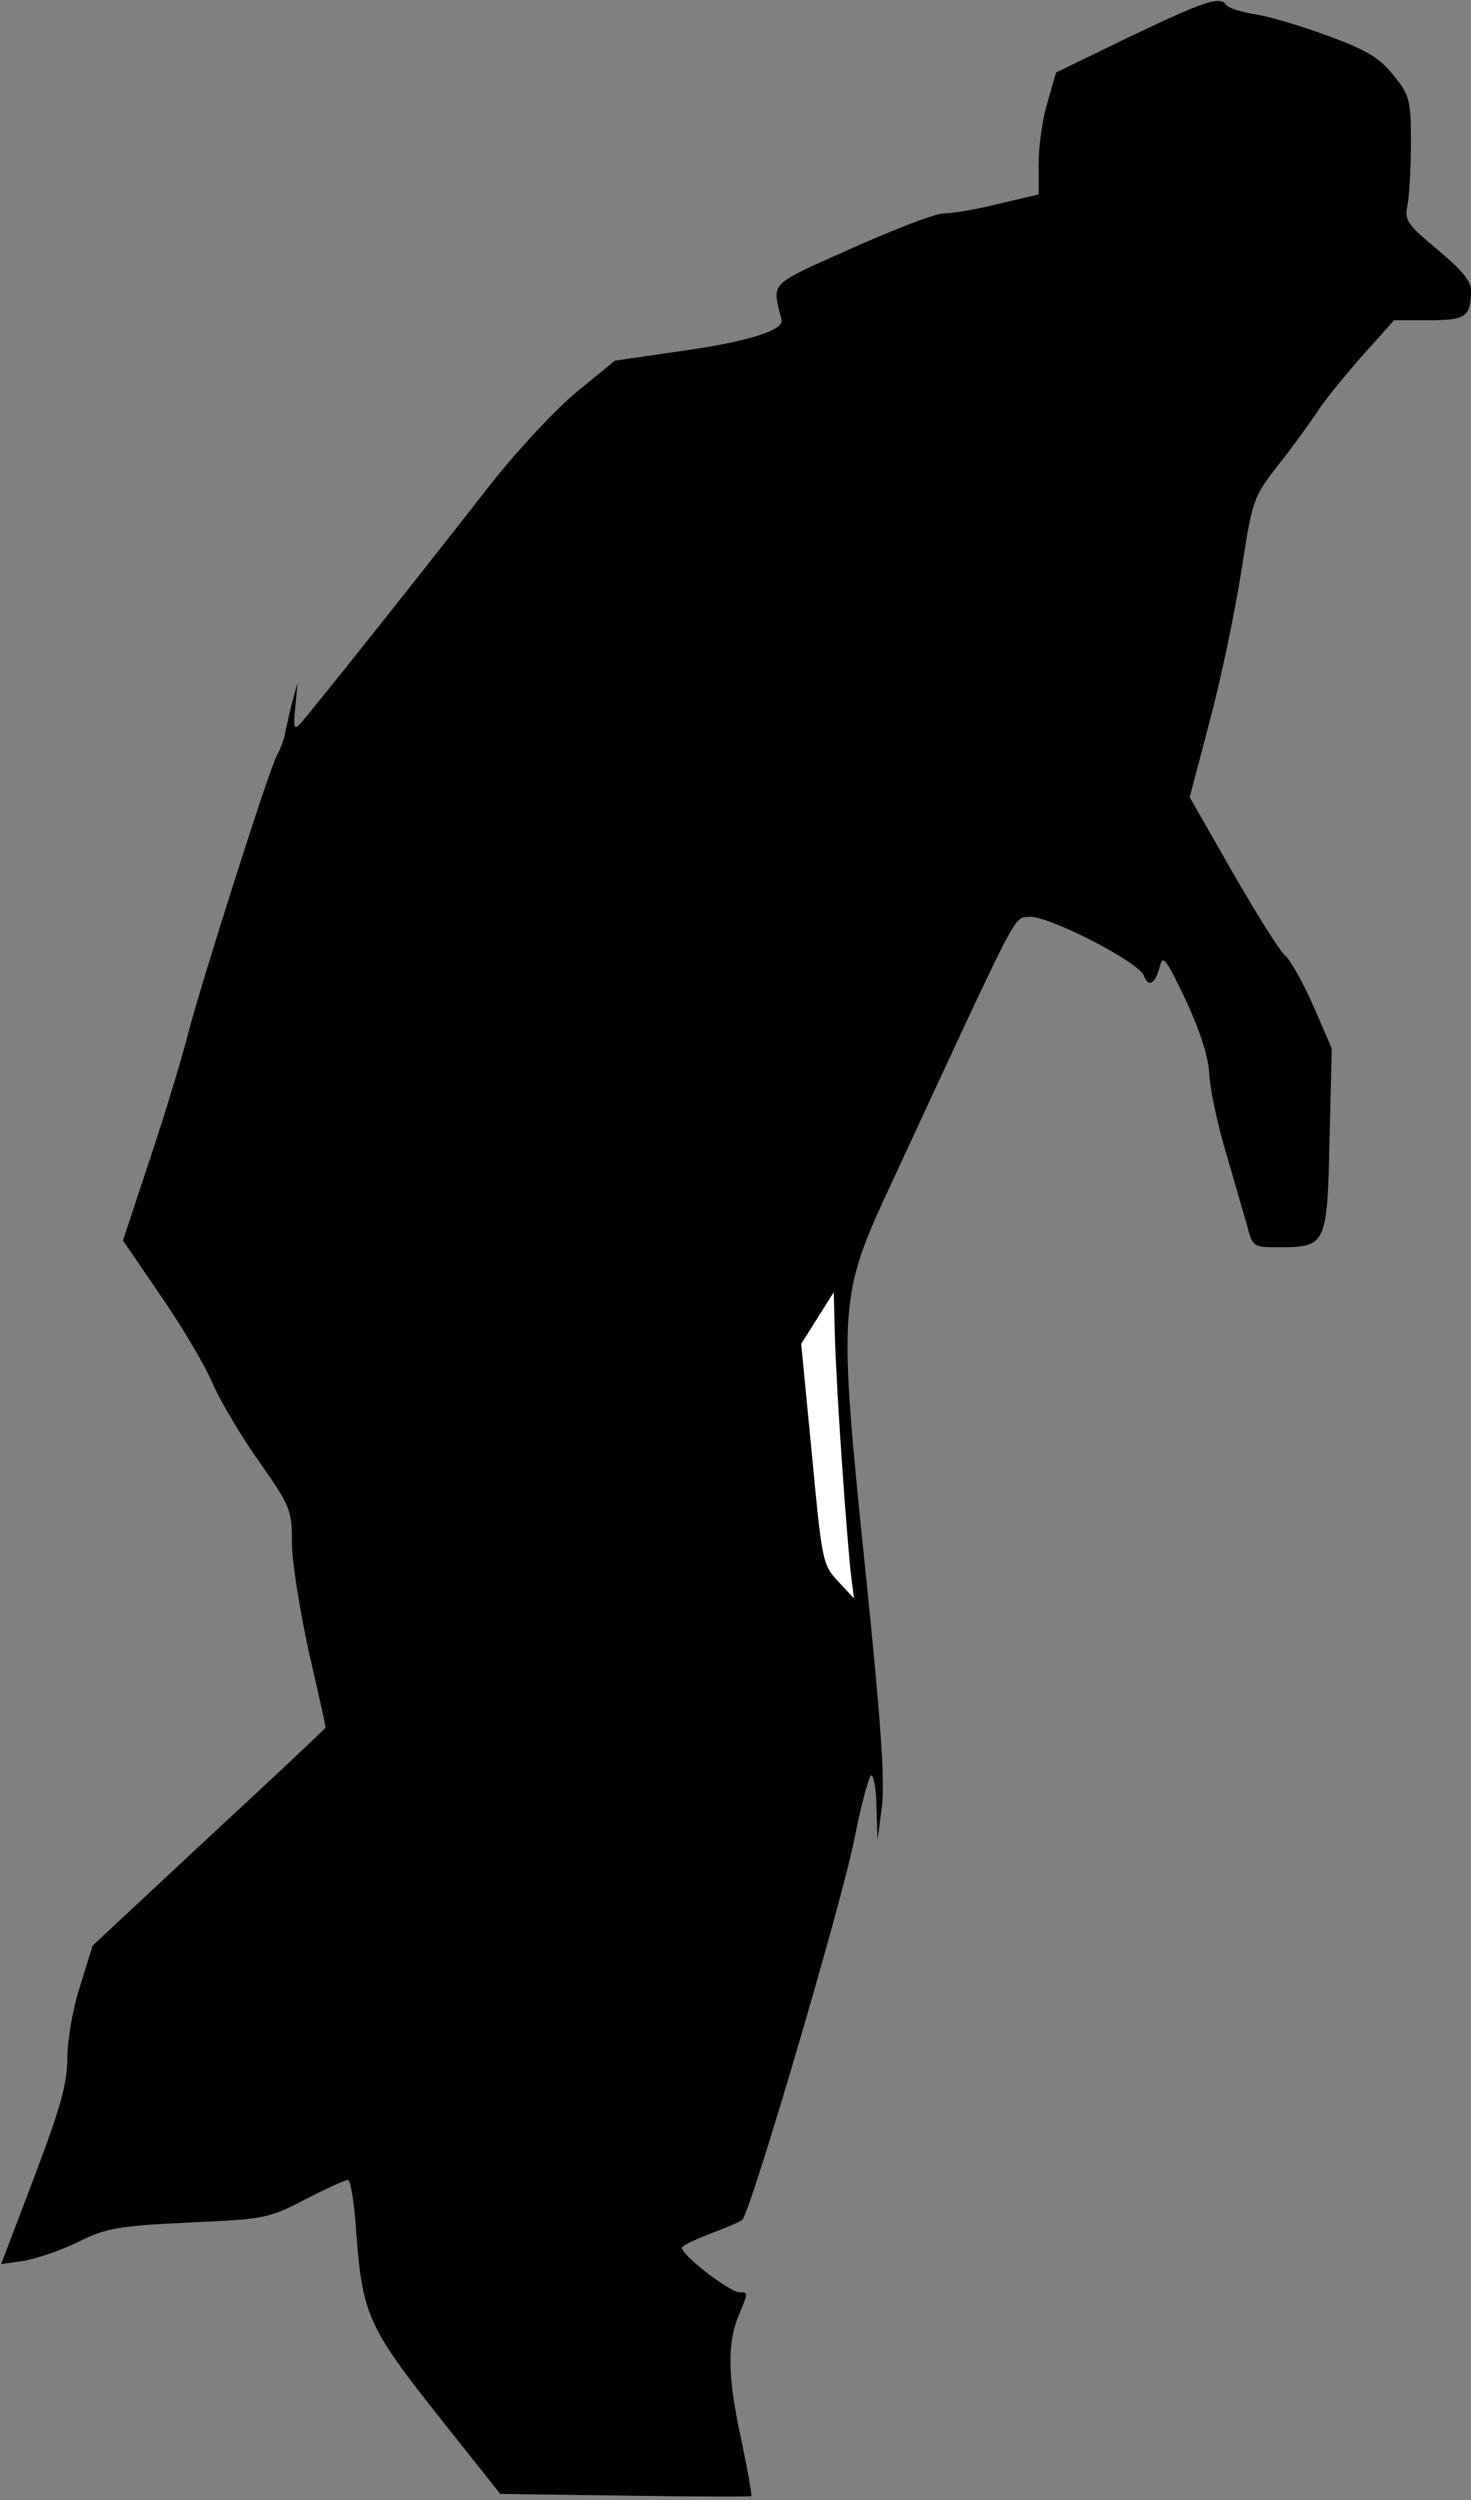 <?xml version="1.0" standalone="no"?>
<!DOCTYPE svg PUBLIC "-//W3C//DTD SVG 20010904//EN"
 "http://www.w3.org/TR/2001/REC-SVG-20010904/DTD/svg10.dtd">
<svg version="1.0" xmlns="http://www.w3.org/2000/svg"
 width="262pt" height="445pt" viewBox="0 0 262 445"
 preserveAspectRatio="xMidYMid meet">
<rect x="0" y="0" width="262" height="445" fill="#808080" stroke="none"/>
<g transform="translate(0,445) scale(0.1,-0.1)"
fill="#000000" stroke="none">
<path fill="#000000" stroke="none" d="M2013 4385 l-132 -64 -15 -52 c-9 -29
-16 -78 -16 -109 l0 -56 -72 -17 c-40 -10 -84 -17 -98 -17 -14 0 -87 -28 -163
-62 -150 -67 -142 -59 -125 -127 5 -19 -62 -40 -187 -57 l-110 -16 -67 -55
c-37 -30 -107 -105 -155 -166 -123 -158 -323 -409 -339 -426 -10 -11 -12 -6
-8 30 l4 44 -11 -40 c-5 -22 -11 -47 -12 -55 -2 -8 -8 -24 -14 -35 -14 -25
-136 -409 -158 -495 -9 -36 -38 -133 -66 -217 l-50 -151 65 -95 c36 -52 79
-123 94 -158 16 -36 55 -101 86 -144 53 -76 56 -83 56 -141 0 -34 14 -121 30
-194 17 -73 30 -133 30 -135 0 -1 -93 -89 -208 -195 l-207 -193 -22 -71 c-13
-39 -23 -97 -23 -128 0 -46 -12 -89 -59 -213 l-59 -155 41 6 c23 4 67 19 97
34 49 24 70 28 195 34 135 6 143 7 208 41 37 19 72 35 77 35 4 0 11 -39 14
-87 11 -152 21 -174 145 -331 l112 -141 222 -3 c122 -2 223 -2 225 -1 2 0 -6
44 -17 97 -25 113 -26 174 -6 223 18 43 18 43 2 43 -18 0 -108 70 -102 80 2 4
26 15 52 25 26 10 51 20 55 24 15 13 179 570 200 679 12 61 26 112 30 112 4 0
9 -26 9 -57 l2 -58 8 61 c5 46 -2 152 -30 422 -48 467 -47 484 44 680 235 506
219 477 248 480 31 4 195 -80 204 -104 8 -22 20 -16 28 13 6 25 10 20 47 -57
26 -57 41 -102 42 -135 2 -27 15 -88 29 -135 14 -47 30 -104 37 -127 11 -43
11 -43 58 -43 84 0 86 4 90 191 l4 163 -33 76 c-18 41 -41 82 -51 90 -9 8 -51
75 -93 148 l-76 133 36 137 c20 75 45 195 56 266 20 127 20 130 67 190 27 34
56 75 67 91 10 17 45 60 78 98 l60 67 62 0 c66 0 75 6 75 54 0 16 -19 38 -60
72 -54 45 -59 52 -53 79 3 17 6 67 6 111 0 76 -2 84 -31 120 -26 32 -48 45
-119 71 -49 18 -107 35 -130 38 -24 4 -45 11 -49 16 -10 17 -39 7 -171 -56z"/>
<path fill="#ffffff" stroke="none" d="M1500 1840 c6 -85 13 -173 16 -195 l5
-40 -28 30 c-28 30 -29 36 -47 227 l-19 196 29 46 29 46 2 -77 c1 -43 7 -148
13 -233z"/>
</g>
</svg>
